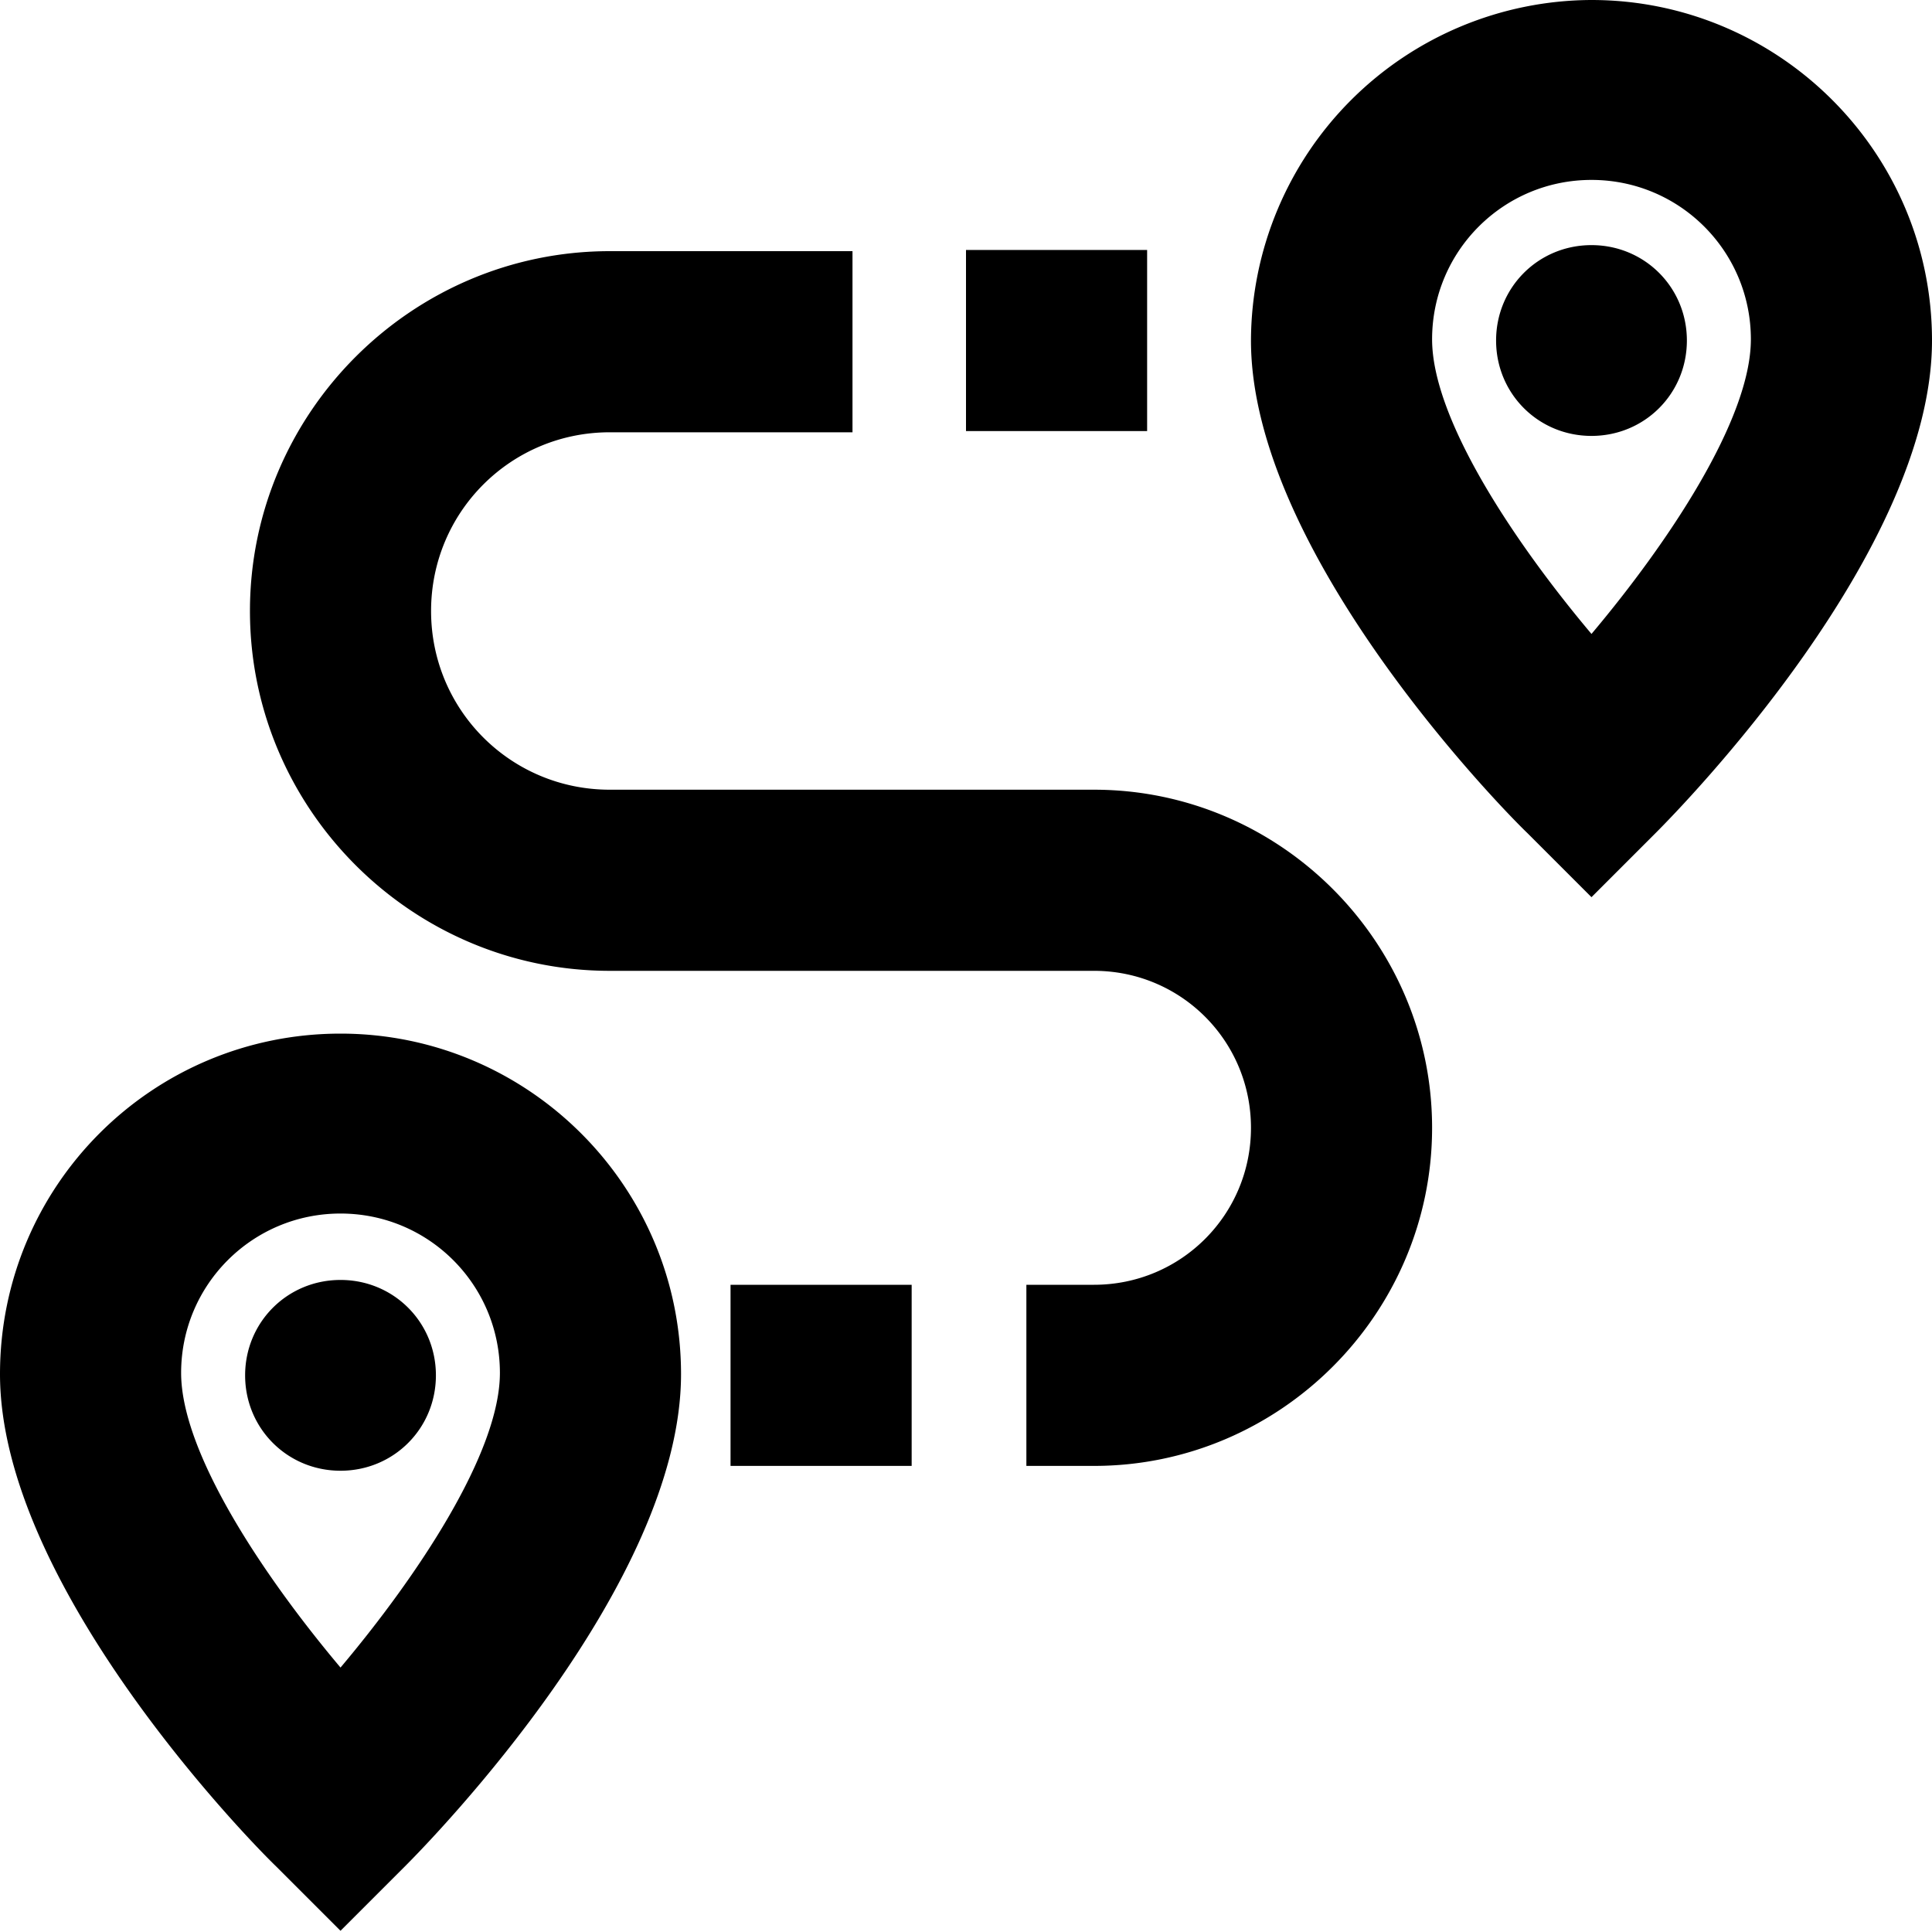 <svg viewBox="0 0 16 16" xmlns="http://www.w3.org/2000/svg">
  <path d="M13.18 0a2.83 2.83 0 0 0-2.82 2.82c0 1.74 2.05 3.85 2.29 4.08l.53.53.53-.53C13.94 6.67 16 4.56 16 2.82 16 1.26 14.73 0 13.18 0m0 5.25c-.64-.76-1.32-1.78-1.32-2.44 0-.73.59-1.32 1.32-1.32s1.32.59 1.32 1.32c0 .66-.68 1.68-1.32 2.44m.79-2.43c0 .44-.35.79-.79.79s-.79-.35-.79-.79.35-.79.79-.79.79.35.79.79M2.82 8.56C1.26 8.56 0 9.82 0 11.38c0 1.74 2.05 3.85 2.29 4.08l.53.53.53-.53c.23-.23 2.29-2.34 2.29-4.08 0-1.56-1.27-2.82-2.82-2.82m0 5.25c-.64-.76-1.32-1.78-1.32-2.44 0-.73.59-1.32 1.32-1.32s1.32.59 1.32 1.32c0 .66-.68 1.68-1.32 2.44m.79-2.42c0 .44-.35.79-.79.79s-.79-.35-.79-.79.35-.79.79-.79.79.35.79.79m8.25-2.05c0 1.54-1.26 2.8-2.8 2.8H8.5v-1.5h.56c.72 0 1.3-.58 1.3-1.3s-.58-1.3-1.3-1.3H5.05c-1.64 0-2.98-1.34-2.98-2.98s1.34-2.98 2.98-2.98h2.01v1.5H5.05c-.82 0-1.48.66-1.48 1.48s.66 1.48 1.48 1.48h4.01c1.54 0 2.8 1.26 2.8 2.8M9.5 3.57H8v-1.5h1.5zm-3.45 7.07h1.5v1.5h-1.5z"/>
</svg>
